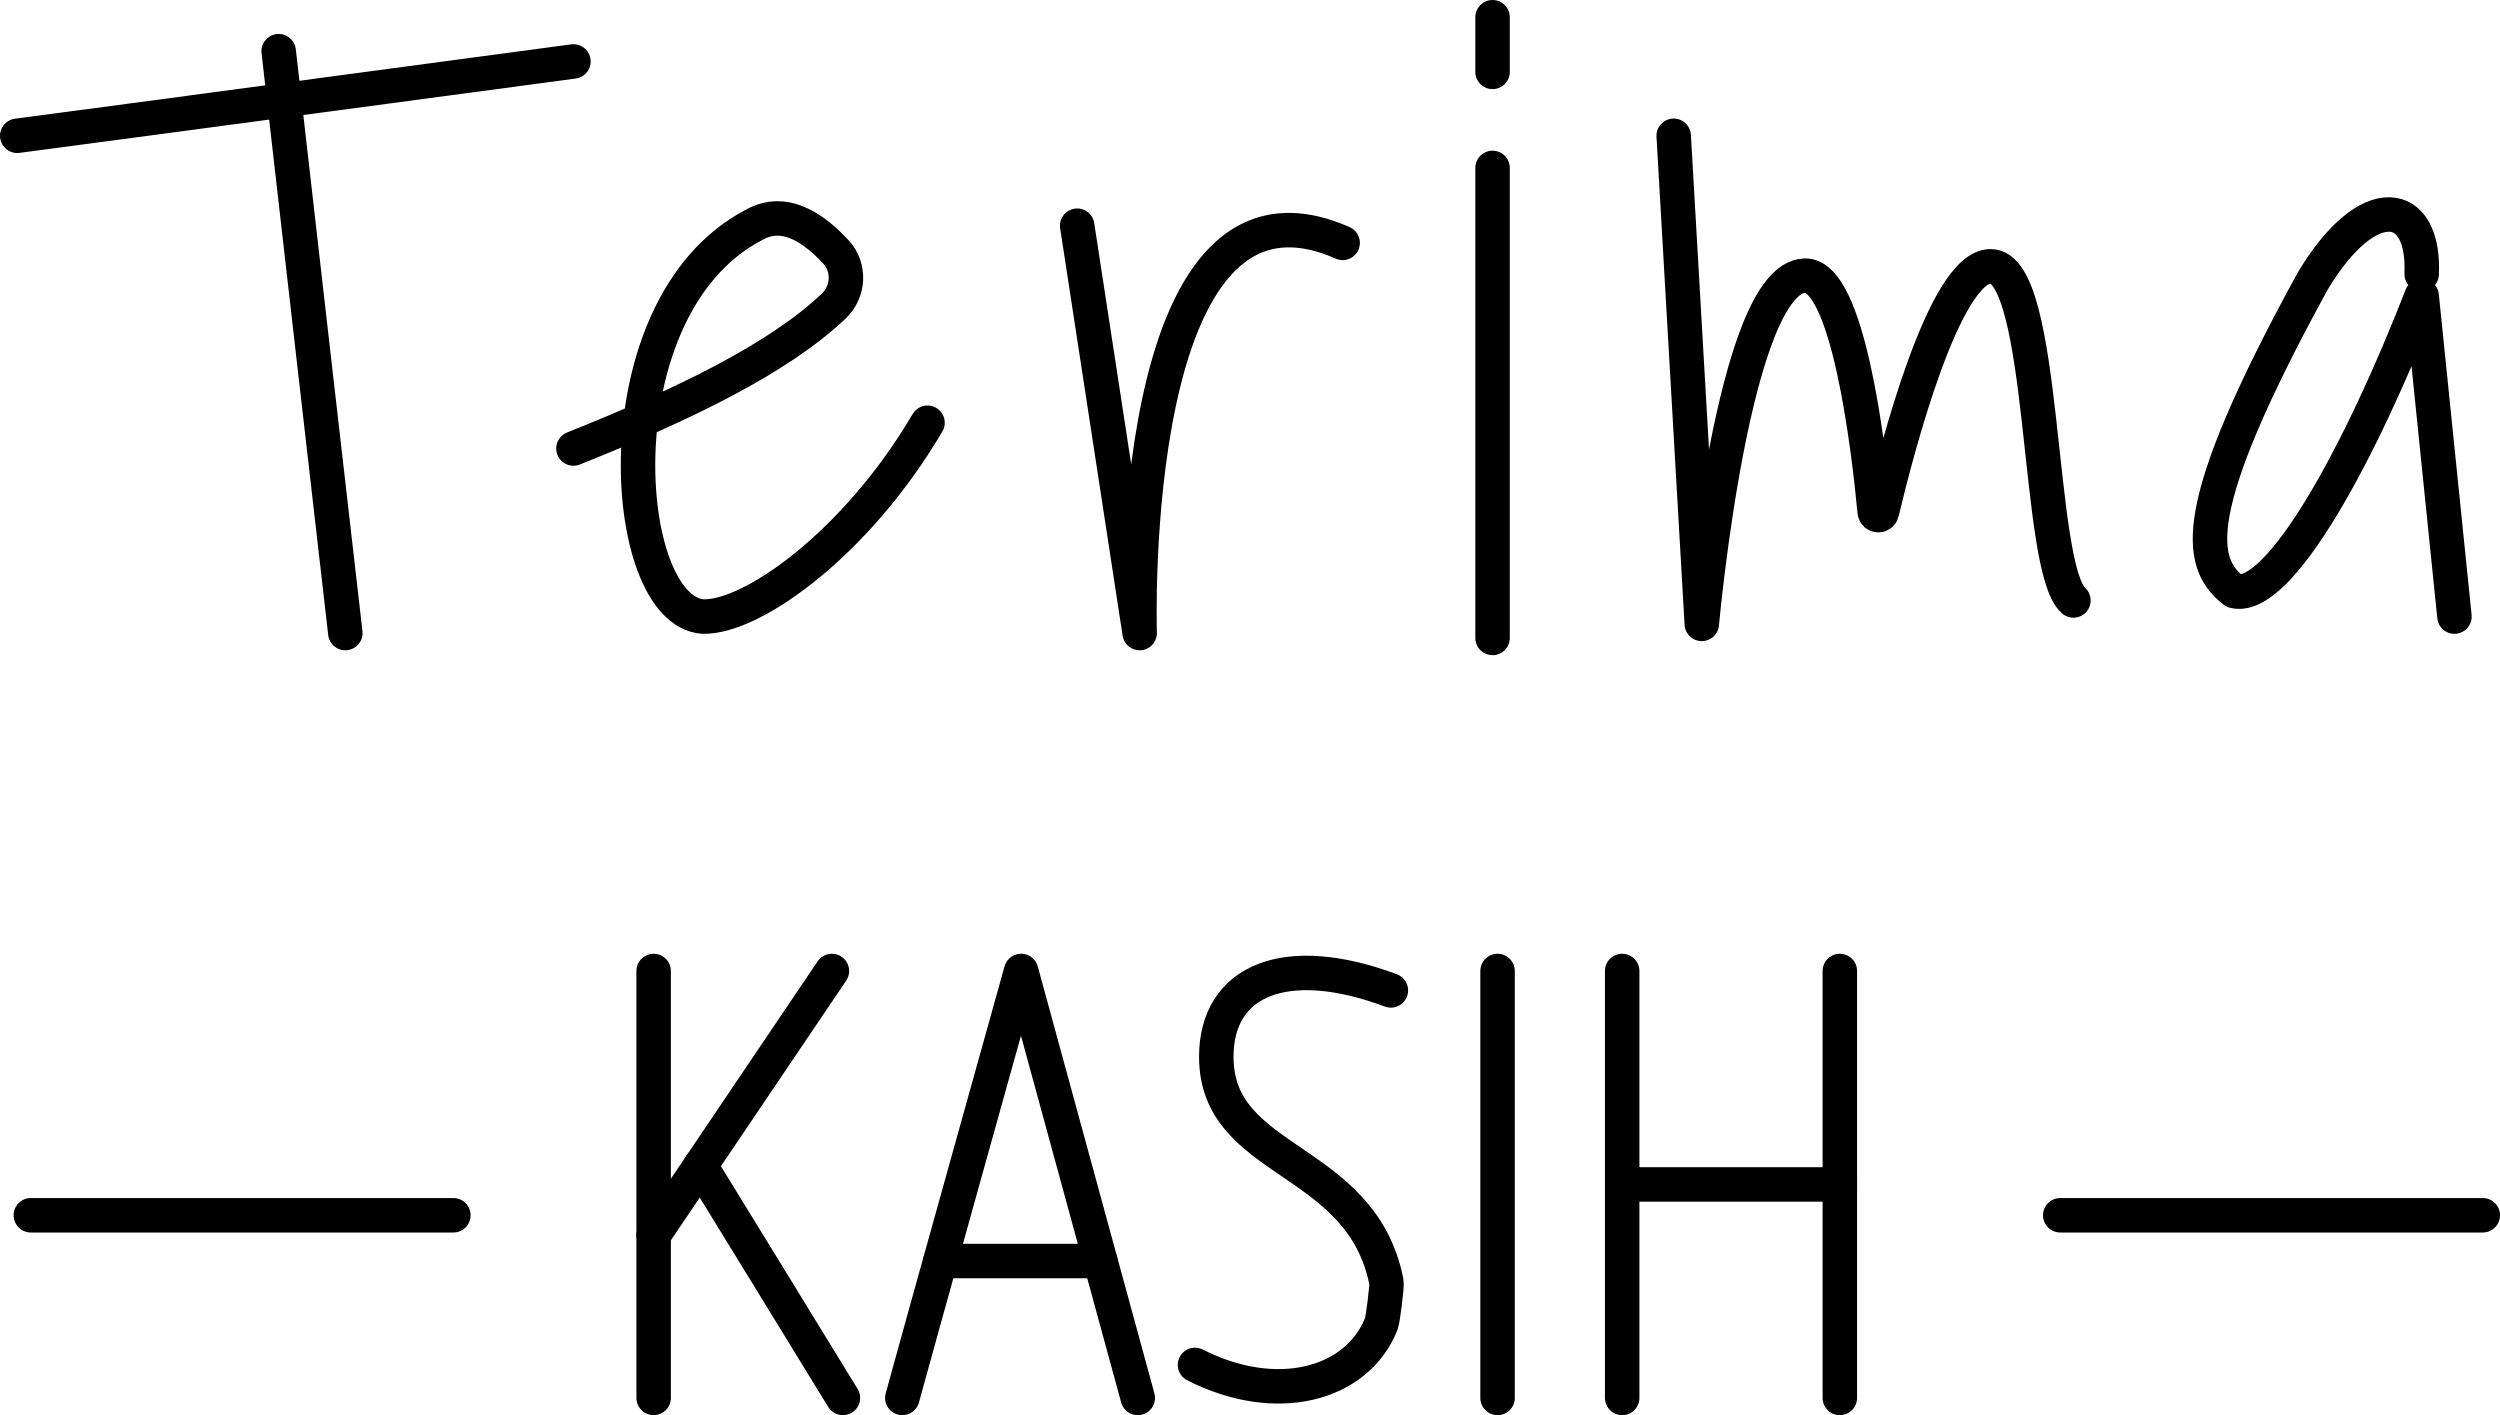 <?xml version="1.0" encoding="iso-8859-1"?>
<!-- Generator: Adobe Illustrator 23.0.4, SVG Export Plug-In . SVG Version: 6.00 Build 0)  -->
<svg version="1.1" xmlns="http://www.w3.org/2000/svg" xmlns:xlink="http://www.w3.org/1999/xlink" x="0px" y="0px"
	 viewBox="0 0 308.395 174.571" style="enable-background:new 0 0 308.395 174.571;" xml:space="preserve">
<g id="stamp-6">
	<path style="fill:none;stroke:#000000;stroke-width:4.252;stroke-linecap:round;stroke-linejoin:round;stroke-miterlimit:10;" d="
		M2.126,16.75c7.502-0.974,68.613-9.17,68.613-9.17"/>
	<path style="fill:none;stroke:#000000;stroke-width:4.252;stroke-linecap:round;stroke-linejoin:round;stroke-miterlimit:10;" d="
		M34.377,6.316c0.473,4.33,8.221,71.775,8.221,71.775"/>
	<path style="fill:none;stroke:#000000;stroke-width:4.252;stroke-linecap:round;stroke-linejoin:round;stroke-miterlimit:10;" d="
		M70.739,55.326c13.476-5.38,25.243-11.054,32.111-17.571c1.875-1.779,2.029-4.773,0.273-6.67
		c-3.825-4.134-7.221-5.063-10.251-3.268c-19.138,10.151-16.488,47.552-6.145,48.241c6.098,0.138,18.938-9.029,27.69-23.91"/>
	<path style="fill:none;stroke:#000000;stroke-width:4.252;stroke-linecap:round;stroke-linejoin:round;stroke-miterlimit:10;" d="
		M132.88,27.842l7.705,50.25c0,0-1.926-60.074,25.041-48.131"/>
	<path style="fill:none;stroke:#000000;stroke-width:4.252;stroke-linecap:round;stroke-linejoin:round;stroke-miterlimit:10;" d="
		M184.119,20.714c0,14.495,0,57.98,0,57.98"/>
	<path style="fill:none;stroke:#000000;stroke-width:4.252;stroke-linecap:round;stroke-linejoin:round;stroke-miterlimit:10;" d="
		M184.119,2.126c0,1.685,0,5.056,0,6.742"/>
	<path style="fill:none;stroke:#000000;stroke-width:4.252;stroke-linecap:round;stroke-linejoin:round;stroke-miterlimit:10;" d="
		M206.463,16.75l3.467,60.211c0,0,3.848-42.695,12.713-42.956c5.351-0.157,7.873,21.288,8.617,29.141
		c0.048,0.505,0.764,0.549,0.881,0.055c1.896-7.973,7.725-30.352,13.424-30.352c6.935,0,5.586,37.177,10.209,41.222"/>
	<path style="fill:none;stroke:#000000;stroke-width:4.252;stroke-linecap:round;stroke-linejoin:round;stroke-miterlimit:10;" d="
		M298.731,33.813c0.431-9.292-6.549-10.594-13.417,0.821c-15.582,28.434-14.142,34.853-9.698,38.282
		c5.586,1.348,15.643-17.148,23.115-36.406l4.045,39.55"/>
	<path style="fill:none;stroke:#000000;stroke-width:4.252;stroke-linecap:round;stroke-linejoin:round;stroke-miterlimit:10;" d="
		M3.805,149.913c0,0,39.092,0,52.122,0"/>
	<path style="fill:none;stroke:#000000;stroke-width:4.252;stroke-linecap:round;stroke-linejoin:round;stroke-miterlimit:10;" d="
		M254.147,149.913c5.221,0,52.122,0,52.122,0"/>
	<path style="fill:none;stroke:#000000;stroke-width:4.252;stroke-linecap:round;stroke-linejoin:round;stroke-miterlimit:10;" d="
		M80.632,119.78c0,8.682,0,39.499,0,52.665"/>
	<path style="fill:none;stroke:#000000;stroke-width:4.252;stroke-linecap:round;stroke-linejoin:round;stroke-miterlimit:10;" d="
		M80.632,152.356c0,0,20.479-30.34,21.989-32.577"/>
	<path style="fill:none;stroke:#000000;stroke-width:4.252;stroke-linecap:round;stroke-linejoin:round;stroke-miterlimit:10;" d="
		M86.403,143.805c0,0,15.528,25.28,17.575,28.64"/>
	<path style="fill:none;stroke:#000000;stroke-width:4.252;stroke-linecap:round;stroke-linejoin:round;stroke-miterlimit:10;" d="
		M111.308,172.445c1.025-3.838,14.659-52.665,14.659-52.665l14.388,52.665"/>
	<path style="fill:none;stroke:#000000;stroke-width:4.252;stroke-linecap:round;stroke-linejoin:round;stroke-miterlimit:10;" d="
		M116.007,155.562c1.833,0,19.736,0,19.736,0"/>
	<path style="fill:none;stroke:#000000;stroke-width:4.252;stroke-linecap:round;stroke-linejoin:round;stroke-miterlimit:10;" d="
		M171.574,122.175c-12.903-4.819-21.534-1.322-21.534,8.194c0,13.365,17.874,12.105,20.984,27.756
		c0.1,0.504-0.437,4.712-0.628,5.189c-3.029,7.563-12.977,10.157-22.983,5.059"/>
	<path style="fill:none;stroke:#000000;stroke-width:4.252;stroke-linecap:round;stroke-linejoin:round;stroke-miterlimit:10;" d="
		M184.736,119.78c0,13.166,0,39.499,0,52.665"/>
	<path style="fill:none;stroke:#000000;stroke-width:4.252;stroke-linecap:round;stroke-linejoin:round;stroke-miterlimit:10;" d="
		M200.109,119.78c0,13.166,0,39.499,0,52.665"/>
	<path style="fill:none;stroke:#000000;stroke-width:4.252;stroke-linecap:round;stroke-linejoin:round;stroke-miterlimit:10;" d="
		M226.958,119.78c0,13.166,0,39.499,0,52.665"/>
	<path style="fill:none;stroke:#000000;stroke-width:4.252;stroke-linecap:round;stroke-linejoin:round;stroke-miterlimit:10;" d="
		M200.109,146.113c5.265,0,26.848,0,26.848,0"/>
</g>
<g id="Layer_1">
</g>
</svg>
